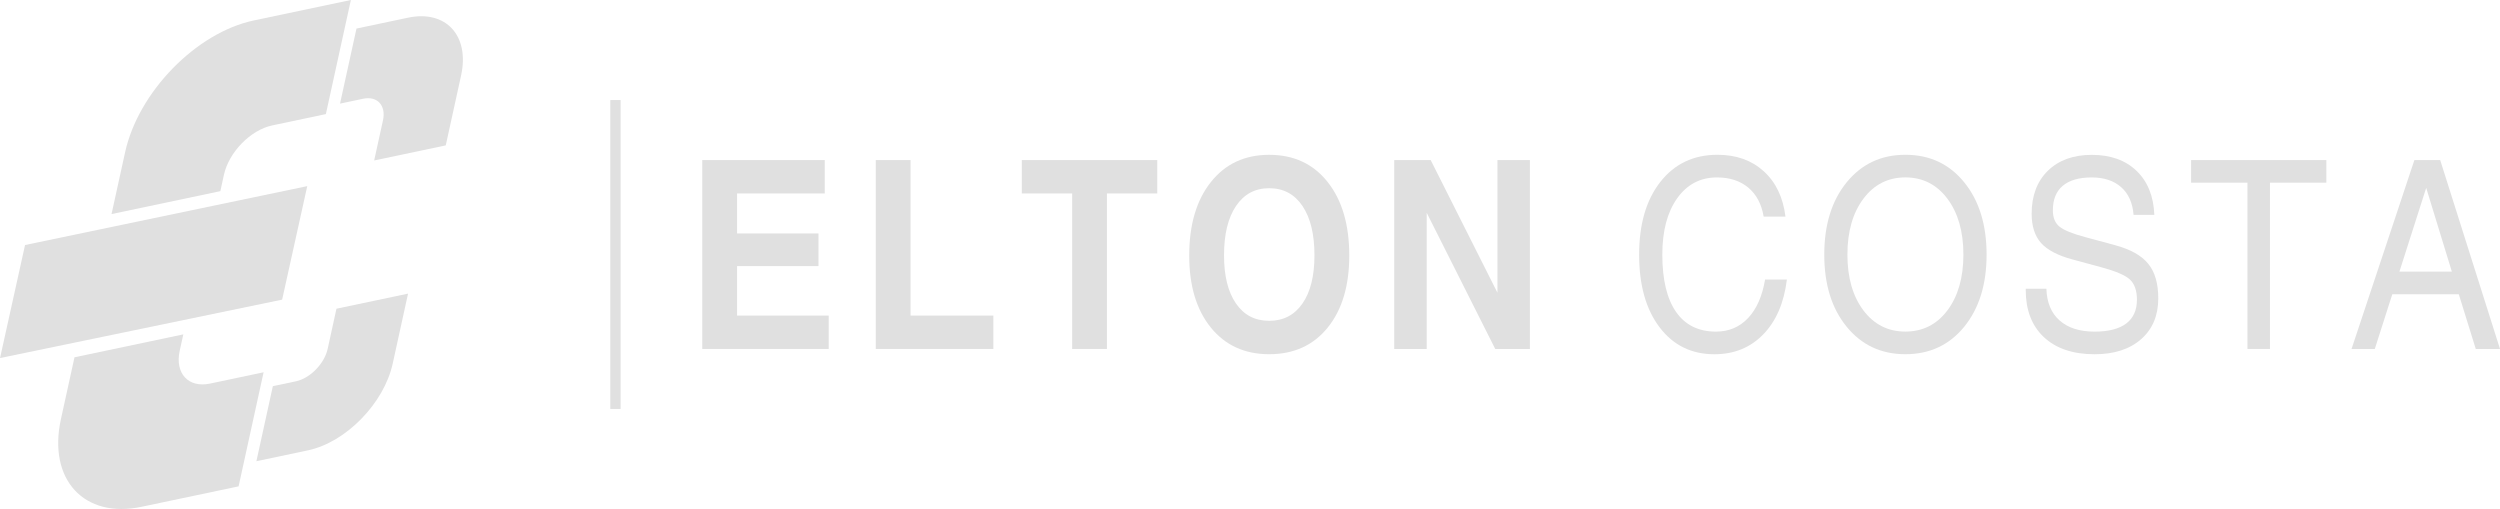 <?xml version="1.0" encoding="UTF-8"?>
<!DOCTYPE svg PUBLIC "-//W3C//DTD SVG 1.1//EN" "http://www.w3.org/Graphics/SVG/1.1/DTD/svg11.dtd">
<!-- Creator: CorelDRAW 2018 (64 Bit) -->
<svg xmlns="http://www.w3.org/2000/svg" xml:space="preserve" width="36.393mm" height="7.41mm" version="1.1" style="shape-rendering:geometricPrecision; text-rendering:geometricPrecision; image-rendering:optimizeQuality; fill-rule:evenodd; clip-rule:evenodd"
viewBox="0 0 672.88 137.01"
 xmlns:xlink="http://www.w3.org/1999/xlink">
 <defs>
  <style type="text/css">
   <![CDATA[
    .fil0 {fill:#E0E0E0}
    .fil1 {fill:#E0E0E0;fill-rule:nonzero}
   ]]>
  </style>
 </defs>
 <g id="Camada_x0020_1">
  <g id="_1576882747344">
   <g>
    <path class="fil0" d="M70.94 100.2l-6.73 30.71 -26.12 5.5c-15.5,3.27 -25.27,-7.36 -21.7,-23.61l3.65 -16.63 29.29 -6.17 -0.97 4.4c-1.33,6.09 2.33,10.07 8.14,8.85l14.45 -3.05z"/>
    <path class="fil0" d="M68.32 5.5l26.11 -5.5 -6.73 30.71 -14.45 3.05c-5.81,1.22 -11.66,7.21 -12.99,13.3l-0.96 4.39 -29.29 6.17 3.65 -16.63c3.56,-16.25 19.16,-32.22 34.66,-35.49z"/>
    <polygon class="fil0" points="6.73,65.95 82.69,50.1 75.93,80.65 -0,96.37 "/>
    <path class="fil0" d="M95.93 7.69l13.89 -2.93c10.2,-2.15 16.62,4.84 14.28,15.53l-4.13 18.84 -19.27 4.06 2.37 -10.79c0.88,-4.01 -1.53,-6.63 -5.35,-5.82l-6.21 1.31 4.43 -20.2z"/>
    <path class="fil0" d="M109.82 79.03l-4.13 18.84c-2.34,10.69 -12.6,21.19 -22.8,23.34l-13.89 2.93 4.43 -20.2 6.21 -1.31c3.82,-0.81 7.67,-4.74 8.55,-8.75l2.36 -10.79 19.27 -4.06z"/>
   </g>
   <polygon class="fil1" points="189.01,93.93 189.01,93.93 189.01,43.08 189.01,43.08 221.98,43.08 221.98,43.08 221.98,47.55 221.98,52.07 221.98,52.07 198.38,52.07 198.38,52.07 198.38,62.84 198.38,62.84 220.29,62.84 220.29,67.21 220.29,71.62 220.29,71.62 198.38,71.62 198.38,71.62 198.38,84.94 198.38,84.94 223.04,84.94 223.04,84.94 223.04,89.41 223.04,93.93 223.04,93.93 "/>
   <polygon id="1" class="fil1" points="235.71,93.93 235.71,93.93 235.71,43.08 235.71,43.08 240.38,43.08 245.07,43.08 245.07,43.08 245.07,84.94 245.07,84.94 267.36,84.94 267.36,84.94 267.36,89.41 267.36,93.93 267.36,93.93 "/>
   <polygon id="2" class="fil1" points="288.57,93.93 288.57,52.07 288.57,52.07 275.02,52.07 275.02,52.07 275.02,47.59 275.02,43.08 275.02,43.08 311.48,43.08 311.48,43.08 311.48,47.55 311.48,52.07 311.48,52.07 297.93,52.07 297.93,52.07 297.93,93.93 297.93,93.93 293.27,93.93 "/>
   <path id="3" class="fil1" d="M341.61 95.34c-6.58,0 -11.82,-2.38 -15.7,-7.16 -3.88,-4.78 -5.83,-11.25 -5.83,-19.39 0,-8.31 1.95,-14.91 5.83,-19.79 3.88,-4.89 9.12,-7.33 15.7,-7.33 6.62,0 11.87,2.44 15.74,7.33 3.87,4.89 5.81,11.48 5.81,19.79 0,8.14 -1.94,14.61 -5.81,19.39 -3.87,4.78 -9.12,7.16 -15.74,7.16zm0 -8.99c3.82,0 6.81,-1.56 8.96,-4.67 2.15,-3.1 3.22,-7.43 3.22,-12.96 0,-5.65 -1.07,-10.07 -3.22,-13.27 -2.15,-3.2 -5.14,-4.79 -8.96,-4.79 -3.81,0 -6.78,1.59 -8.94,4.79 -2.15,3.2 -3.22,7.61 -3.22,13.27 0,5.54 1.07,9.86 3.21,12.96 2.14,3.12 5.12,4.67 8.95,4.67z"/>
   <polygon id="4" class="fil1" points="384,93.93 384,93.93 379.65,93.93 375.26,93.93 375.26,93.93 375.26,43.08 375.26,43.08 380.16,43.08 385.07,43.08 385.07,43.08 403.04,78.79 403.04,78.79 403.04,78.79 403.04,43.08 403.04,43.08 407.4,43.08 411.78,43.08 411.78,43.08 411.78,93.93 407.11,93.93 402.45,93.93 384,57.27 384,57.27 384,57.27 "/>
   <path id="5" class="fil1" d="M480.95 75.23l0 0c-0.77,6.28 -2.89,11.2 -6.36,14.77 -3.46,3.56 -7.85,5.35 -13.14,5.35 -6.18,0 -11.1,-2.42 -14.77,-7.26 -3.67,-4.84 -5.5,-11.35 -5.5,-19.55 0,-8.2 1.9,-14.73 5.71,-19.58 3.82,-4.86 8.94,-7.3 15.36,-7.3 5.06,0 9.22,1.48 12.46,4.43 3.26,2.95 5.21,7.02 5.86,12.22l0 0 -5.87 0 0 0c-0.57,-3.37 -1.95,-5.97 -4.13,-7.8 -2.19,-1.83 -5,-2.75 -8.43,-2.75 -4.5,0 -8.07,1.88 -10.73,5.63 -2.66,3.75 -3.99,8.8 -3.99,15.15 0,6.74 1.24,11.89 3.7,15.42 2.46,3.53 6.04,5.3 10.74,5.3 3.46,0 6.35,-1.22 8.65,-3.65 2.29,-2.44 3.82,-5.9 4.57,-10.37l0 0 5.87 0z"/>
   <path id="6" class="fil1" d="M512.84 95.34c-6.51,0 -11.78,-2.47 -15.8,-7.39 -4.03,-4.93 -6.03,-11.4 -6.03,-19.42 0,-8.04 2.01,-14.52 6.03,-19.46 4.03,-4.94 9.29,-7.41 15.8,-7.41 6.55,0 11.82,2.47 15.84,7.41 4.02,4.95 6.02,11.43 6.02,19.46 0,8.02 -2.01,14.48 -6.02,19.42 -4.02,4.92 -9.29,7.39 -15.84,7.39zm0 -6.09c4.67,0 8.45,-1.9 11.32,-5.71 2.86,-3.81 4.3,-8.82 4.3,-15 0,-6.21 -1.44,-11.22 -4.3,-15.05 -2.87,-3.82 -6.65,-5.74 -11.32,-5.74 -4.66,0 -8.43,1.91 -11.3,5.74 -2.86,3.82 -4.3,8.84 -4.3,15.05 0,6.19 1.44,11.19 4.3,15 2.87,3.81 6.64,5.71 11.3,5.71z"/>
   <path id="7" class="fil1" d="M574.26 57.81l0 0c-0.26,-3.21 -1.37,-5.69 -3.34,-7.43 -1.97,-1.75 -4.61,-2.62 -7.94,-2.62 -3.42,0 -6.01,0.76 -7.79,2.26 -1.77,1.5 -2.65,3.69 -2.65,6.57 0,1.97 0.58,3.43 1.77,4.4 1.18,0.97 3.55,1.94 7.11,2.88l7.82 2.11c4.19,1.13 7.18,2.8 8.97,5.02 1.8,2.2 2.7,5.3 2.7,9.32 0,4.62 -1.54,8.28 -4.62,10.98 -3.08,2.7 -7.25,4.05 -12.52,4.05 -5.85,0 -10.43,-1.56 -13.71,-4.66 -3.22,-3.07 -4.82,-7.27 -4.82,-12.59l0 -0.38 0 0 5.56 0 0 0c0.11,3.68 1.28,6.53 3.55,8.53 2.26,2.01 5.4,3.01 9.44,3.01 3.73,0 6.56,-0.73 8.49,-2.18 1.92,-1.45 2.89,-3.59 2.89,-6.41 0,-2.44 -0.63,-4.26 -1.9,-5.44 -1.26,-1.16 -3.81,-2.24 -7.64,-3.28l-7.82 -2.12c-3.94,-1.06 -6.76,-2.54 -8.46,-4.43 -1.67,-1.9 -2.52,-4.52 -2.52,-7.86 0,-4.87 1.46,-8.73 4.37,-11.59 2.92,-2.84 6.86,-4.27 11.82,-4.27 5.03,0 9.05,1.43 12.04,4.3 2.99,2.87 4.59,6.81 4.79,11.85l0 0 -5.56 0z"/>
   <polygon id="8" class="fil1" points="604.92,93.93 604.92,49.17 604.92,49.17 589.75,49.17 589.75,49.17 589.75,46.12 589.75,43.08 589.75,43.08 626.15,43.08 626.15,43.08 626.15,46.12 626.15,49.17 626.15,49.17 610.97,49.17 610.97,49.17 610.97,93.93 610.97,93.93 607.97,93.93 "/>
   <path id="9" class="fil1" d="M632.93 93.93l16.92 -50.85 3.46 0 3.48 0 16.1 50.85 0 0 -3.26 0 -3.26 0 0 0 -4.57 -14.73 0 0 -17.9 0 0 0 -4.71 14.73 0 0 -3.11 0 -3.14 0zm20.1 -43.38l-7.21 22.56 0 0 14.11 0 0 0 -6.91 -22.56 0.01 0z"/>
   <rect class="fil0" x="164.26" y="26.93" width="2.77" height="83.15"/>
  </g>
 </g>
</svg>

